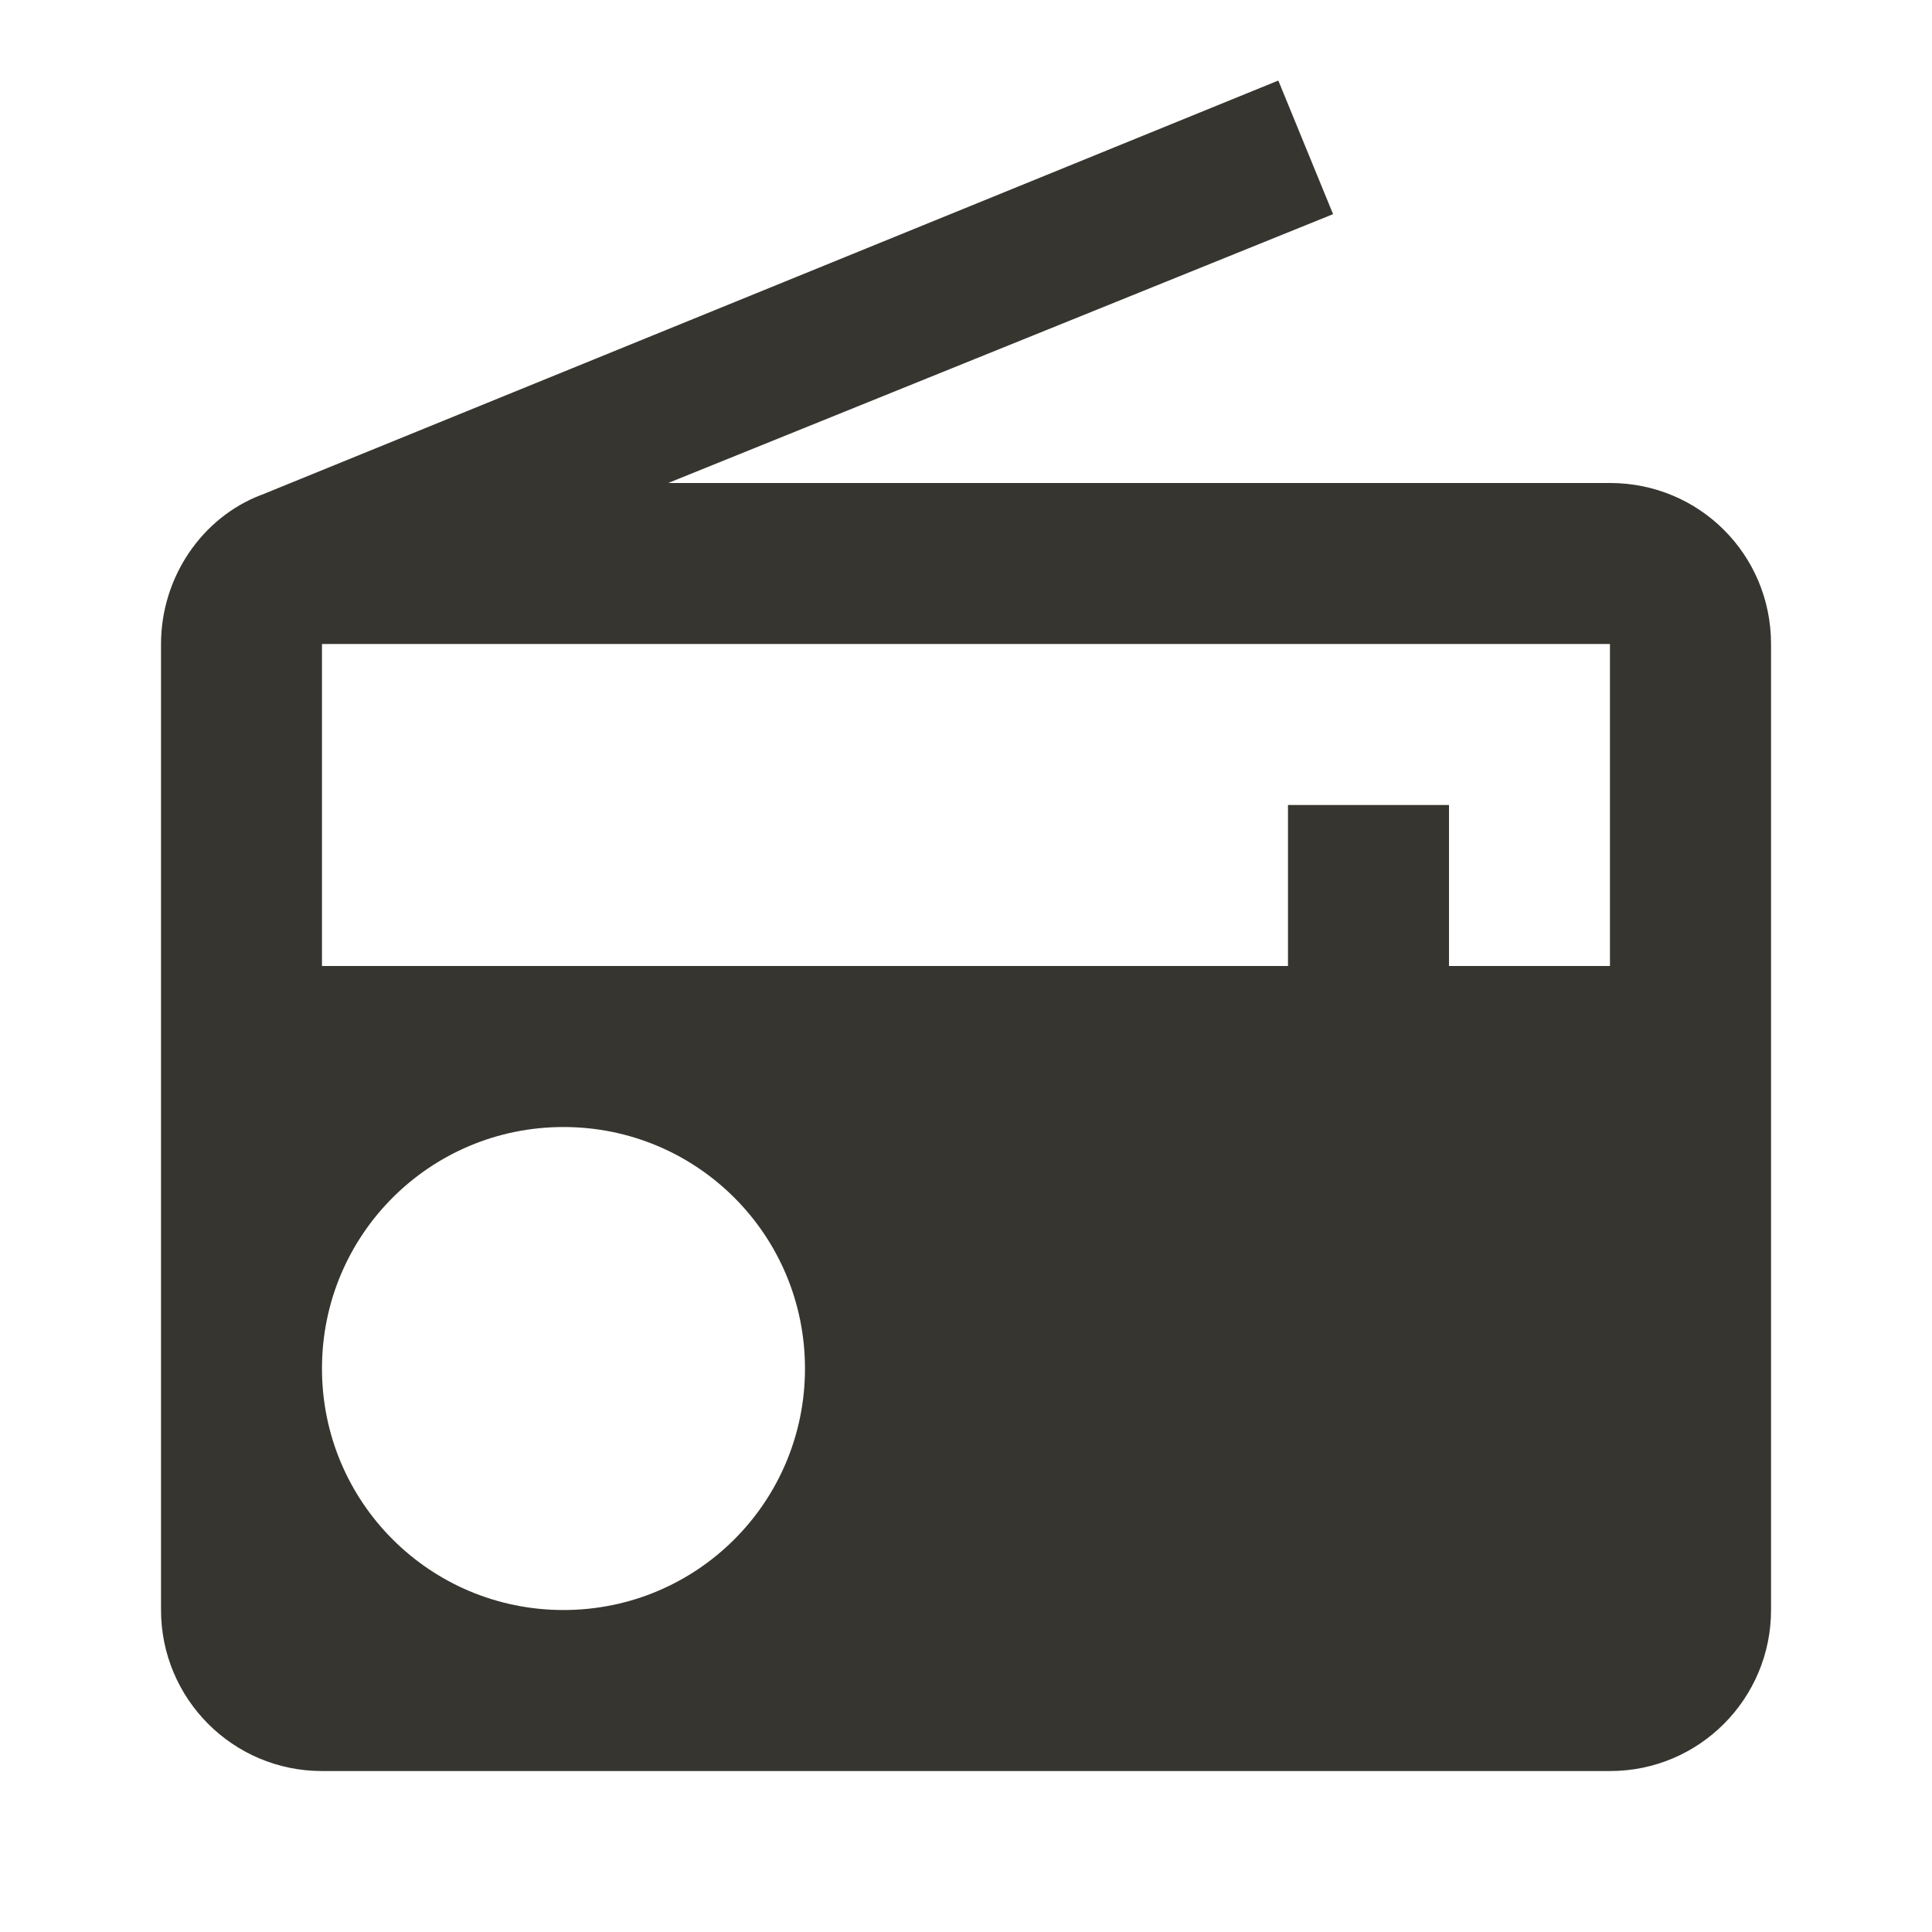 <!-- Generated by IcoMoon.io -->
<svg version="1.1" xmlns="http://www.w3.org/2000/svg" width="32" height="32" viewBox="0 0 32 32">
<title>mt-radio</title>
<path fill="#37352f" d="M4.32 8.2c-0.973 0.373-1.653 1.36-1.653 2.467v16c0 1.467 1.187 2.667 2.667 2.667h21.333c1.48 0 2.667-1.2 2.667-2.667v-16c0-1.48-1.187-2.667-2.667-2.667h-15.6l11.013-4.453-0.907-2.213-16.853 6.867zM9.333 26.667c-2.213 0-4-1.787-4-4s1.787-4 4-4c2.213 0 4 1.787 4 4s-1.787 4-4 4v0zM26.667 16h-2.667v-2.667h-2.667v2.667h-16v-5.333h21.333v5.333z"></path>
</svg>
